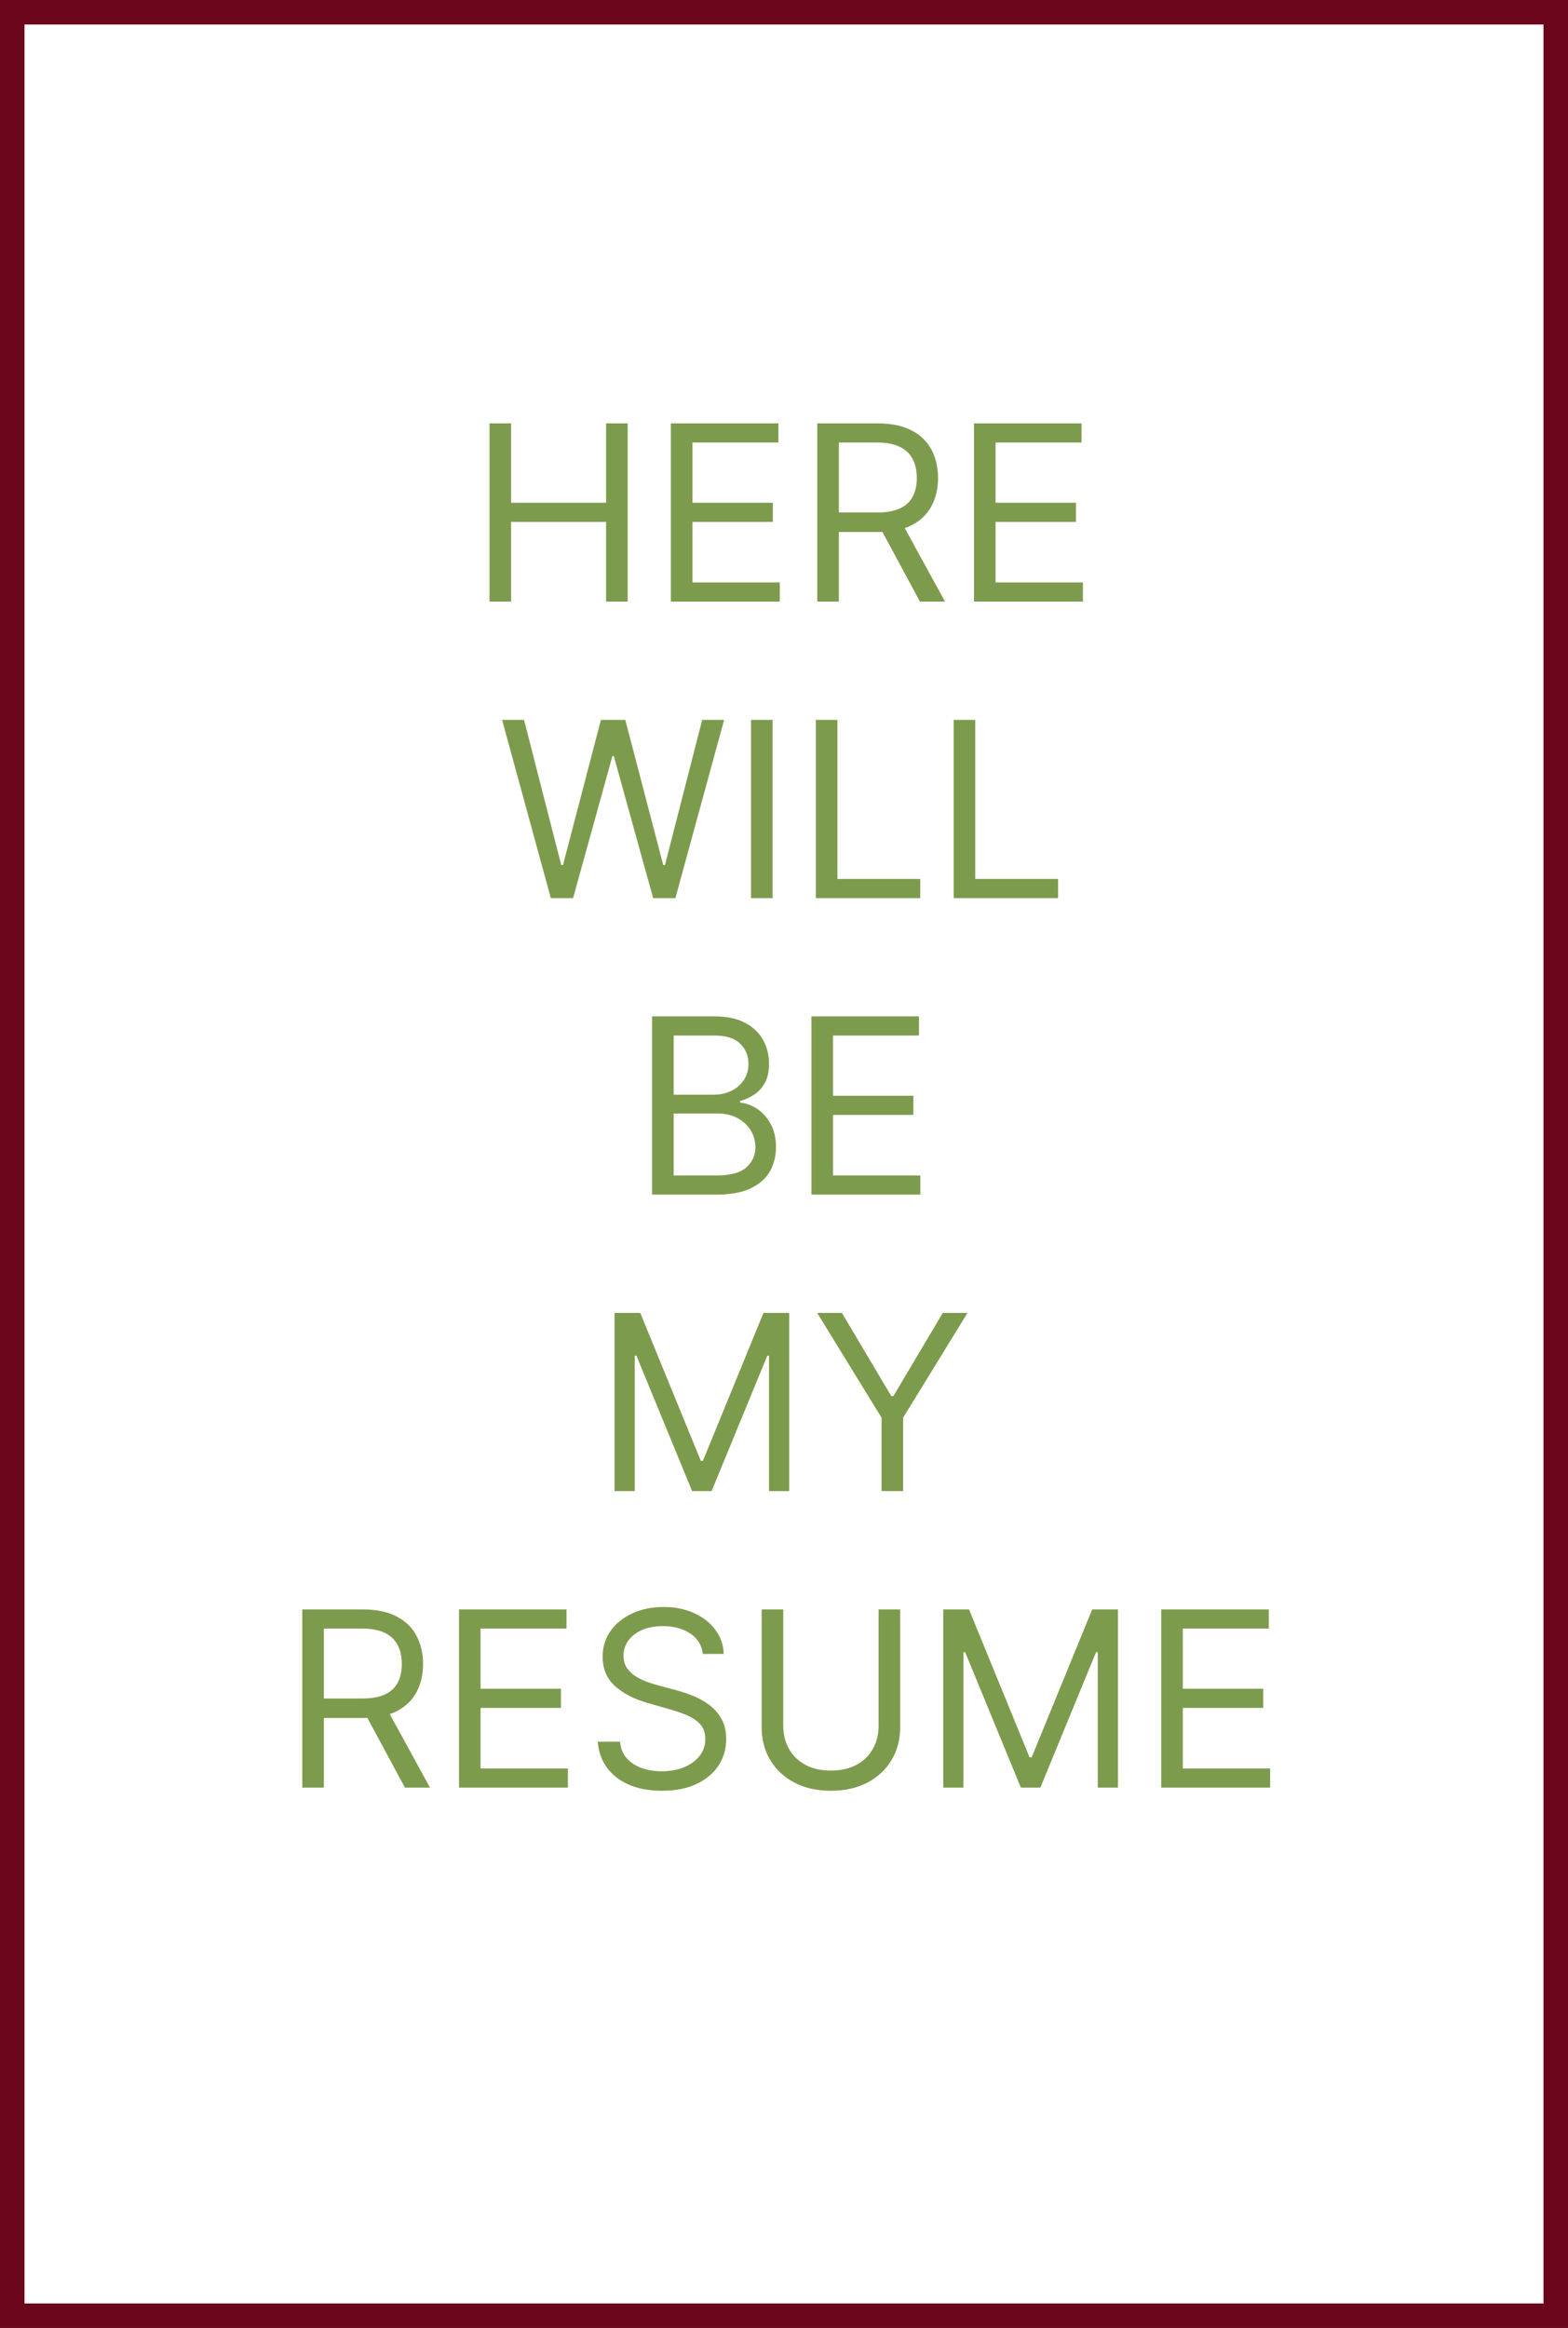 <svg width="1280" height="1900" viewBox="0 0 1280 1900" fill="none" xmlns="http://www.w3.org/2000/svg">
<rect x="0" y="0" width="1280" height="1900" fill="#808080" stroke="none"/>
<rect x="10" y="10" width="1260" height="1880" fill="white"/>
<rect x="10" y="10" width="1260" height="1880" stroke="#6B061C" stroke-width="20"/>
<path d="M399.594 491V345.545H417.208V410.318H494.765V345.545H512.378V491H494.765V425.943H417.208V491H399.594ZM547.641 491V345.545H635.425V361.17H565.255V410.318H630.88V425.943H565.255V475.375H636.561V491H547.641ZM667.172 491V345.545H716.32C727.684 345.545 737.011 347.487 744.303 351.369C751.595 355.205 756.992 360.484 760.496 367.207C764 373.931 765.752 381.578 765.752 390.148C765.752 398.718 764 406.317 760.496 412.946C756.992 419.575 751.618 424.783 744.374 428.571C737.13 432.312 727.873 434.182 716.604 434.182H676.831V418.273H716.036C723.801 418.273 730.051 417.136 734.786 414.864C739.568 412.591 743.025 409.371 745.155 405.205C747.333 400.991 748.422 395.972 748.422 390.148C748.422 384.324 747.333 379.234 745.155 374.878C742.977 370.522 739.497 367.16 734.715 364.793C729.933 362.378 723.612 361.17 715.752 361.17H684.786V491H667.172ZM735.638 425.659L771.434 491H750.979L715.752 425.659H735.638ZM795.102 491V345.545H882.886V361.17H812.716V410.318H878.341V425.943H812.716V475.375H884.022V491H795.102ZM449.647 733L409.875 587.545H427.772L458.17 706.011H459.591L490.556 587.545H510.443L541.409 706.011H542.829L573.227 587.545H591.125L551.352 733H533.17L501.068 617.091H499.931L467.829 733H449.647ZM630.684 587.545V733H613.071V587.545H630.684ZM666 733V587.545H683.614V717.375H751.228V733H666ZM778.5 733V587.545H796.114V717.375H863.728V733H778.5ZM532.309 975V829.545H583.161C593.294 829.545 601.651 831.297 608.232 834.801C614.814 838.258 619.714 842.921 622.934 848.793C626.154 854.616 627.763 861.08 627.763 868.182C627.763 874.432 626.651 879.593 624.425 883.665C622.247 887.737 619.359 890.956 615.761 893.324C612.21 895.691 608.351 897.443 604.184 898.58V900C608.635 900.284 613.109 901.847 617.607 904.688C622.105 907.528 625.87 911.6 628.9 916.903C631.93 922.206 633.445 928.693 633.445 936.364C633.445 943.655 631.788 950.213 628.474 956.037C625.159 961.861 619.927 966.477 612.778 969.886C605.628 973.295 596.324 975 584.866 975H532.309ZM549.923 959.375H584.866C596.371 959.375 604.539 957.15 609.369 952.699C614.246 948.201 616.684 942.756 616.684 936.364C616.684 931.439 615.429 926.894 612.92 922.727C610.41 918.513 606.835 915.152 602.195 912.642C597.555 910.085 592.063 908.807 585.718 908.807H549.923V959.375ZM549.923 893.466H582.593C587.896 893.466 592.678 892.424 596.94 890.341C601.248 888.258 604.657 885.322 607.167 881.534C609.724 877.746 611.002 873.295 611.002 868.182C611.002 861.79 608.777 856.368 604.326 851.918C599.875 847.42 592.82 845.17 583.161 845.17H549.923V893.466ZM662.387 975V829.545H750.171V845.17H680.001V894.318H745.626V909.943H680.001V959.375H751.308V975H662.387ZM501.645 1071.55H522.668L572.099 1192.28H573.804L623.236 1071.55H644.259V1217H627.781V1106.49H626.361L580.906 1217H564.997L519.543 1106.49H518.122V1217H501.645V1071.55ZM667.075 1071.55H687.245L727.586 1139.44H729.29L769.631 1071.55H789.802L737.245 1157.06V1217H719.631V1157.06L667.075 1071.55ZM246.762 1459V1313.55H295.91C307.273 1313.55 316.601 1315.49 323.893 1319.37C331.184 1323.2 336.582 1328.48 340.086 1335.21C343.59 1341.93 345.342 1349.58 345.342 1358.15C345.342 1366.72 343.59 1374.32 340.086 1380.95C336.582 1387.57 331.208 1392.78 323.964 1396.57C316.719 1400.31 307.463 1402.18 296.194 1402.18H256.421V1386.27H295.626C303.391 1386.27 309.641 1385.14 314.376 1382.86C319.158 1380.59 322.614 1377.37 324.745 1373.2C326.923 1368.99 328.012 1363.97 328.012 1358.15C328.012 1352.32 326.923 1347.23 324.745 1342.88C322.567 1338.52 319.087 1335.16 314.305 1332.79C309.522 1330.38 303.201 1329.17 295.342 1329.17H264.376V1459H246.762ZM315.228 1393.66L351.023 1459H330.569L295.342 1393.66H315.228ZM374.692 1459V1313.55H462.476V1329.17H392.305V1378.32H457.93V1393.94H392.305V1443.38H463.612V1459H374.692ZM573.768 1349.91C572.916 1342.71 569.46 1337.12 563.399 1333.15C557.339 1329.17 549.905 1327.18 541.098 1327.18C534.659 1327.18 529.024 1328.22 524.195 1330.31C519.412 1332.39 515.672 1335.25 512.973 1338.9C510.321 1342.55 508.996 1346.69 508.996 1351.33C508.996 1355.21 509.919 1358.55 511.766 1361.34C513.66 1364.09 516.074 1366.39 519.01 1368.23C521.946 1370.03 525.023 1371.52 528.243 1372.71C531.463 1373.84 534.422 1374.77 537.121 1375.48L551.893 1379.45C555.681 1380.45 559.895 1381.82 564.536 1383.57C569.223 1385.33 573.697 1387.72 577.959 1390.75C582.268 1393.73 585.819 1397.57 588.612 1402.25C591.406 1406.94 592.803 1412.69 592.803 1419.51C592.803 1427.37 590.743 1434.47 586.624 1440.82C582.552 1447.16 576.586 1452.21 568.726 1455.95C560.913 1459.69 551.42 1461.56 540.246 1461.56C529.829 1461.56 520.809 1459.88 513.186 1456.51C505.61 1453.15 499.644 1448.46 495.288 1442.45C490.98 1436.44 488.541 1429.45 487.973 1421.5H506.155C506.628 1426.99 508.475 1431.54 511.695 1435.14C514.962 1438.69 519.081 1441.34 524.053 1443.09C529.071 1444.8 534.469 1445.65 540.246 1445.65C546.969 1445.65 553.006 1444.56 558.357 1442.38C563.707 1440.16 567.945 1437.08 571.07 1433.15C574.195 1429.17 575.757 1424.53 575.757 1419.23C575.757 1414.4 574.408 1410.47 571.709 1407.44C569.01 1404.41 565.459 1401.95 561.055 1400.05C556.652 1398.16 551.893 1396.5 546.78 1395.08L528.882 1389.97C517.518 1386.7 508.522 1382.04 501.893 1375.97C495.265 1369.91 491.95 1361.98 491.95 1352.18C491.95 1344.04 494.152 1336.94 498.555 1330.88C503.006 1324.77 508.972 1320.03 516.453 1316.67C523.982 1313.26 532.386 1311.56 541.666 1311.56C551.041 1311.56 559.375 1313.24 566.666 1316.6C573.958 1319.91 579.734 1324.46 583.996 1330.24C588.304 1336.01 590.577 1342.57 590.814 1349.91H573.768ZM717.217 1313.55H734.83V1409.85C734.83 1419.8 732.487 1428.67 727.799 1436.49C723.159 1444.25 716.601 1450.38 708.126 1454.88C699.65 1459.33 689.707 1461.56 678.296 1461.56C666.885 1461.56 656.942 1459.33 648.467 1454.88C639.991 1450.38 633.41 1444.25 628.722 1436.49C624.082 1428.67 621.762 1419.8 621.762 1409.85V1313.55H639.376V1408.43C639.376 1415.53 640.938 1421.86 644.063 1427.39C647.188 1432.89 651.639 1437.22 657.415 1440.39C663.239 1443.52 670.2 1445.08 678.296 1445.08C686.393 1445.08 693.353 1443.52 699.177 1440.39C705.001 1437.22 709.451 1432.89 712.529 1427.39C715.654 1421.86 717.217 1415.53 717.217 1408.43V1313.55ZM770.004 1313.55H791.027L840.459 1434.28H842.163L891.595 1313.55H912.618V1459H896.141V1348.49H894.72L849.266 1459H833.357L787.902 1348.49H786.482V1459H770.004V1313.55ZM947.934 1459V1313.55H1035.72V1329.17H965.548V1378.32H1031.17V1393.94H965.548V1443.38H1036.85V1459H947.934Z" fill="#7D9B4D"/>
</svg>
